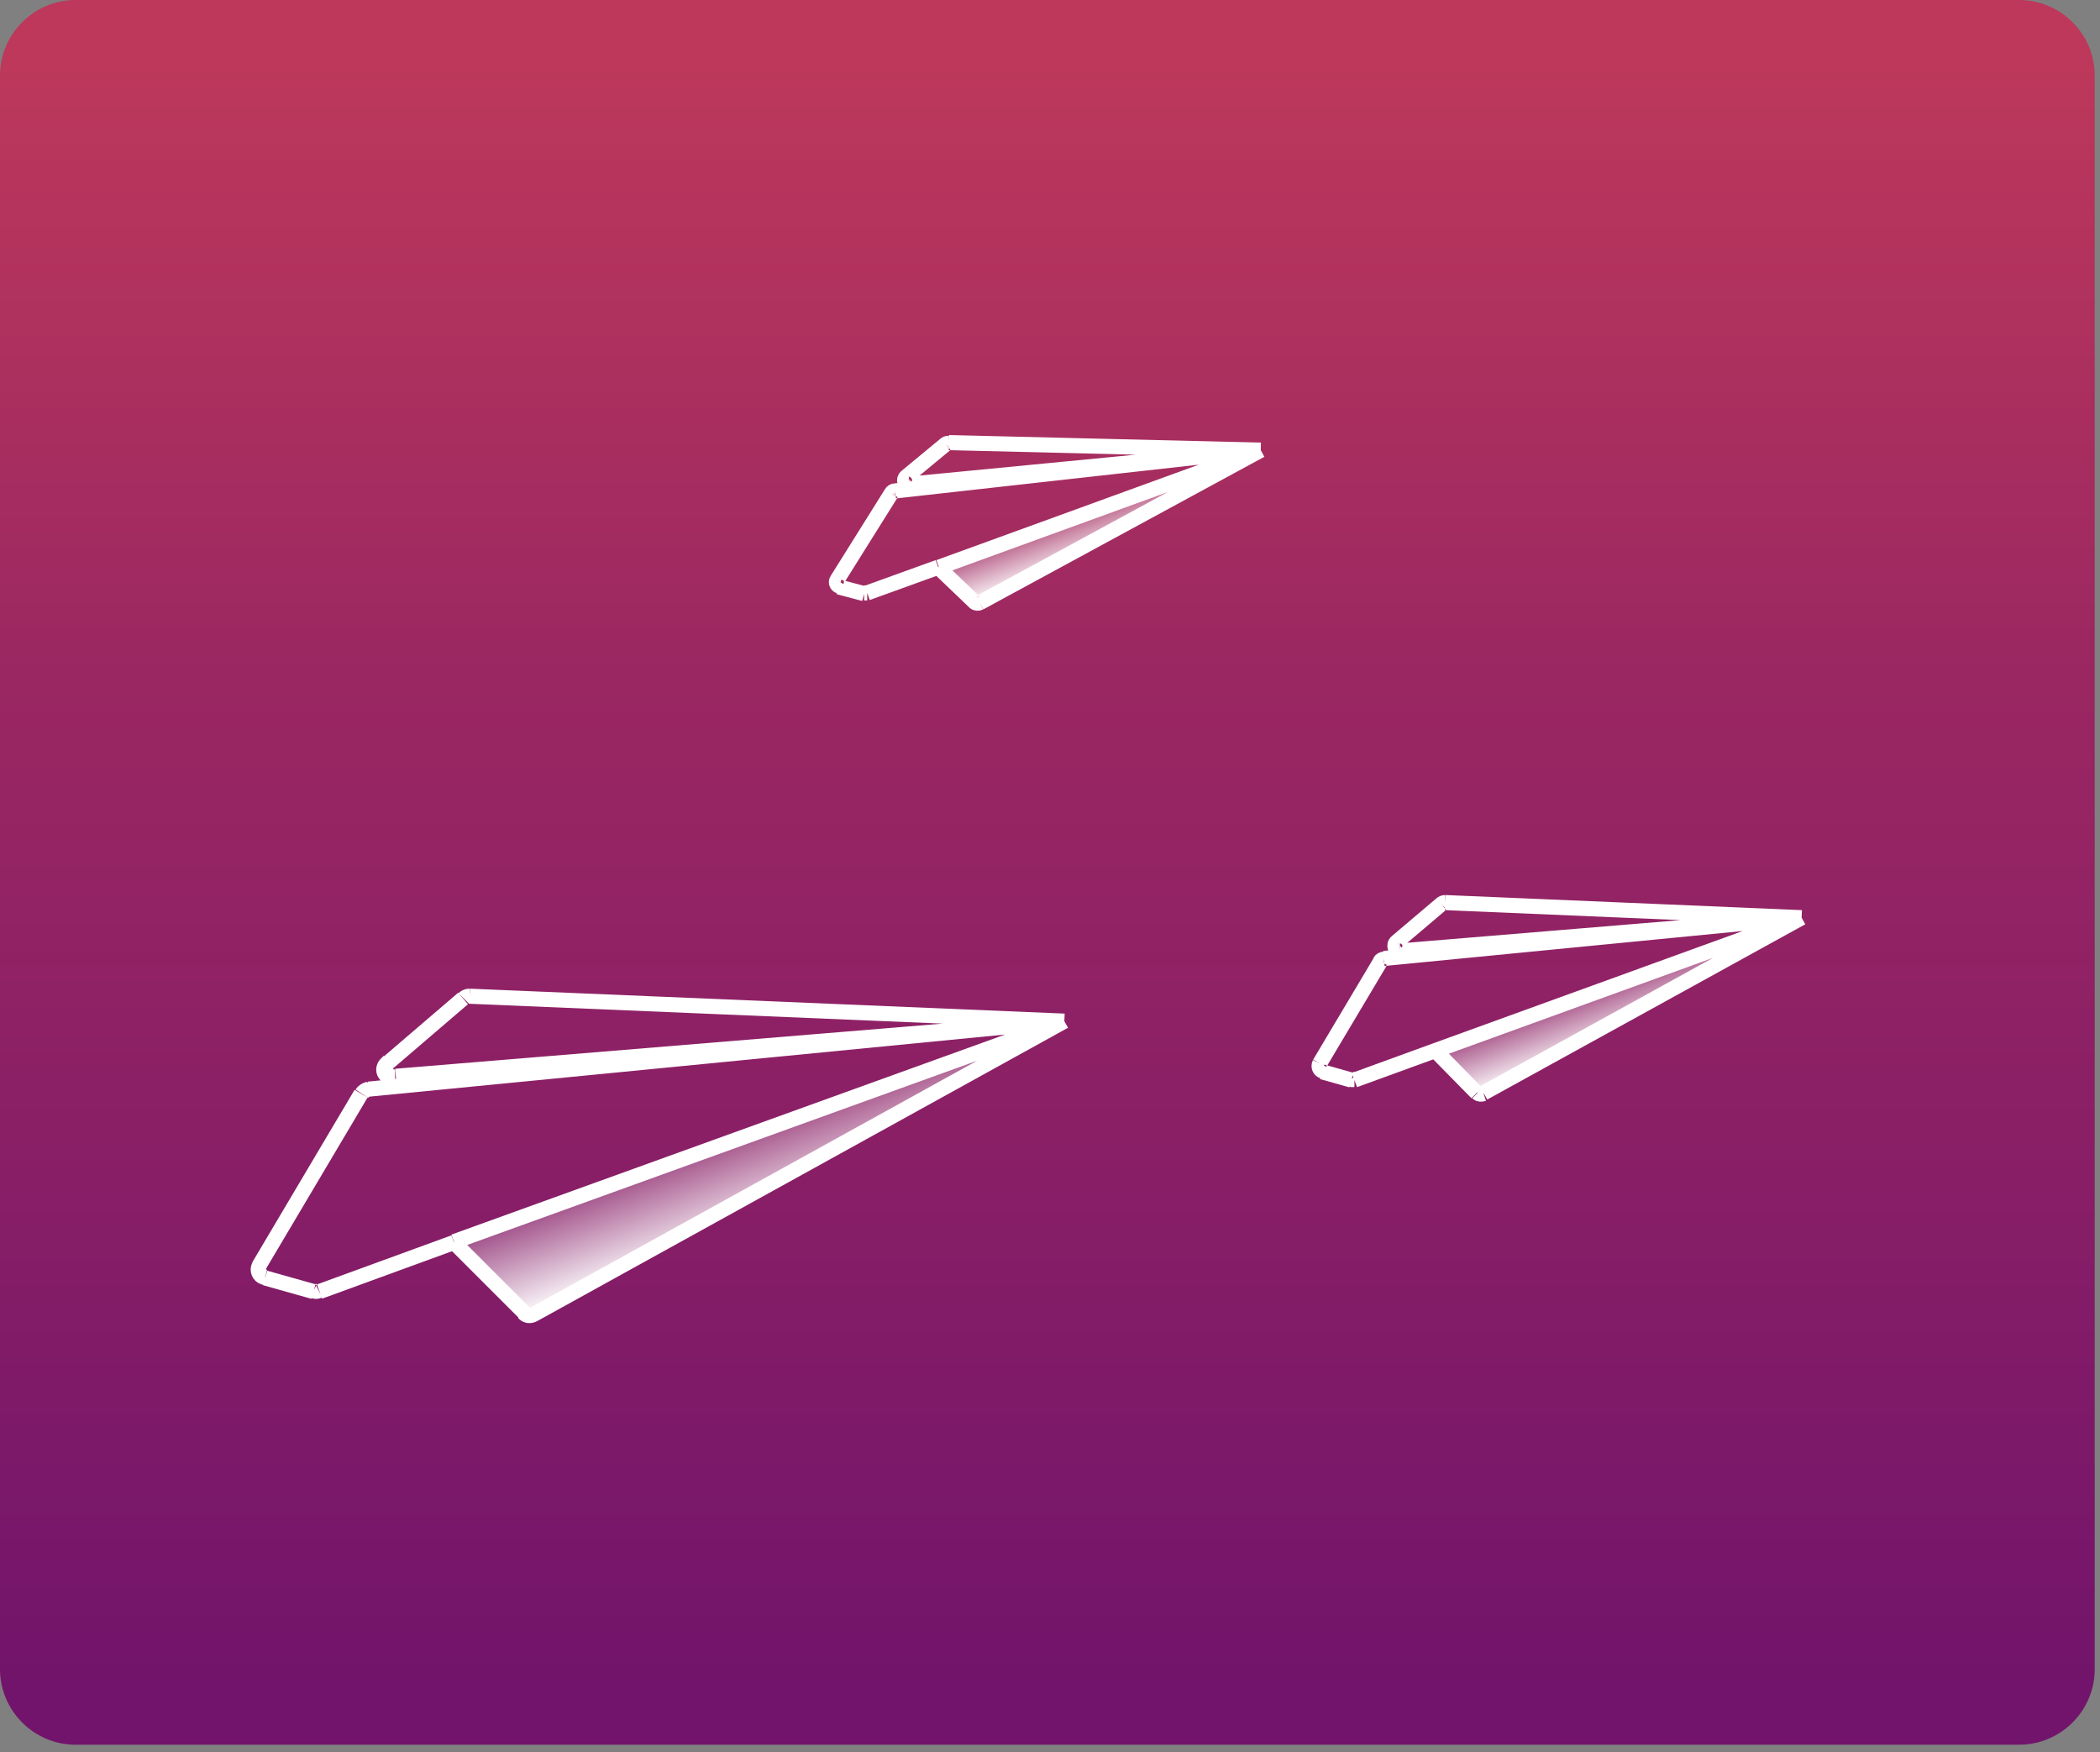 <?xml version="1.0" encoding="utf-8"?>
<!-- Generator: Adobe Illustrator 22.0.1, SVG Export Plug-In . SVG Version: 6.00 Build 0)  -->
<svg version="1.1" id="Layer_1" xmlns="http://www.w3.org/2000/svg" xmlns:xlink="http://www.w3.org/1999/xlink" x="0px" y="0px"
	 viewBox="0 0 278 232" style="enable-background:new 0 0 278 232;" xml:space="preserve">
<rect x="0" y="0" width="278" height="232" fill="#808080" stroke="none"/>
<style type="text/css">
	.st0{fill:url(#SVGID_1_);}
	.st1{fill:url(#SVGID_2_);}
	.st2{fill:none;stroke:#FFFFFF;stroke-width:2;}
	.st3{fill:url(#SVGID_3_);}
	.st4{fill:url(#SVGID_4_);}
</style>
<linearGradient id="SVGID_1_" gradientUnits="userSpaceOnUse" x1="138.661" y1="234" x2="138.661" y2="3" gradientTransform="matrix(1 0 0 -1 0 234)">
	<stop  offset="3.650000e-02" style="stop-color:#BD385B"/>
	<stop  offset="0.391" style="stop-color:#9A2762"/>
	<stop  offset="0.651" style="stop-color:#8A1F66"/>
	<stop  offset="0.969" style="stop-color:#72146B"/>
</linearGradient>
<path class="st0" d="M10,0h257.3c5.5,0,10,4.5,10,10v211c0,5.5-4.5,10-10,10H10c-5.5,0-10-4.5-10-10V10C0,4.5,4.5,0,10,0z"/>
<g>
	
		<linearGradient id="SVGID_2_" gradientUnits="userSpaceOnUse" x1="89.614" y1="112.731" x2="104.782" y2="72.846" gradientTransform="matrix(1 0 0 -1 0 234)">
		<stop  offset="0.625" style="stop-color:#FFFFFF;stop-opacity:0"/>
		<stop  offset="1" style="stop-color:#FFFFFF"/>
	</linearGradient>
	<path class="st1" d="M60.1,164.5l40.4-14.6l40.4-14.6L70.7,174c-0.4,0.2-1,0.2-1.4-0.2L60.1,164.5z"/>
	<path class="st2" d="M140.9,135.2l-92.1,9 M140.9,135.2l-88.5,7.3 M140.9,135.2l-78.7-3.3 M140.9,135.2L70.7,174 M140.9,135.2
		l-40.4,14.6l-40.4,14.6 M60.1,164.5l9.3,9.3 M60.1,164.5l-17.8,6.5 M34.4,167.4l13.4-22.6 M34.4,167.4c-0.4,0.6-0.1,1.5,0.7,1.7
		 M34.4,167.4l-0.1,0.2c-0.3,0.6,0,1.3,0.6,1.5l0.2,0 M47.9,144.8c0.2-0.3,0.5-0.5,0.9-0.6 M47.9,144.8L47.9,144.8
		c0.2-0.3,0.5-0.5,0.8-0.5l0.1,0 M52.3,142.6c-1.1,0.1-1.7-1.3-0.8-2 M52.3,142.6l-0.4,0c-1,0.1-1.5-1.1-0.7-1.8l0.3-0.3
		 M51.5,140.6l9.8-8.4 M61.4,132.2c0.2-0.2,0.5-0.3,0.8-0.3 M61.4,132.2L61.4,132.2c0.2-0.2,0.5-0.3,0.7-0.3l0.1,0 M70.7,174
		c-0.4,0.2-1,0.2-1.4-0.2 M70.7,174L70.7,174c-0.5,0.3-1,0.2-1.3-0.1l-0.1-0.1 M42.2,170.9c-0.2,0.1-0.5,0.1-0.7,0 M42.2,170.9
		L42.2,170.9c-0.2,0.1-0.5,0.1-0.7,0l0,0 M41.5,171l-6.4-1.8"/>
</g>
<g>
	
		<linearGradient id="SVGID_3_" gradientUnits="userSpaceOnUse" x1="207.748" y1="120.843" x2="216.844" y2="96.924" gradientTransform="matrix(1 0 0 -1 0 234)">
		<stop  offset="0.625" style="stop-color:#FFFFFF;stop-opacity:0"/>
		<stop  offset="1" style="stop-color:#FFFFFF"/>
	</linearGradient>
	<path class="st3" d="M190,139.1l48.5-17.5l-42.1,23.2c-0.3,0.1-0.6,0.1-0.8-0.1L190,139.1z"/>
	<path class="st2" d="M238.5,121.5L190,139.1 M238.5,121.5l-55.3,5.4 M238.5,121.5l-53.1,4.4 M238.5,121.5l-47.2-2 M238.5,121.5
		l-42.1,23.2 M190,139.1l5.5,5.6 M190,139.1l-10.7,3.9 M174.7,140.8l8.1-13.6 M174.7,140.8c-0.2,0.4,0,0.9,0.4,1 M174.7,140.8
		L174.7,140.8c-0.2,0.4,0,0.9,0.4,1l0,0 M182.7,127.3c0.1-0.2,0.3-0.3,0.5-0.3 M182.7,127.3L182.7,127.3c0.1-0.2,0.3-0.3,0.5-0.3
		l0,0 M185.4,125.9c-0.7,0.1-1-0.8-0.5-1.2 M185.4,125.9L185.4,125.9c-0.7,0.1-1-0.8-0.5-1.2l0,0 M184.9,124.7l5.9-5 M190.8,119.7
		c0.1-0.1,0.3-0.2,0.5-0.2 M190.8,119.7L190.8,119.7c0.1-0.1,0.3-0.2,0.5-0.2l0,0 M196.4,144.8c-0.3,0.1-0.6,0.1-0.8-0.1
		 M196.4,144.8L196.4,144.8c-0.3,0.1-0.6,0.1-0.8-0.1l0,0 M179.3,142.9c-0.1,0-0.3,0.1-0.4,0 M179.3,142.9L179.3,142.9
		c-0.1,0-0.3,0.1-0.4,0l0,0 M178.9,143l-3.9-1.1"/>
</g>
<g>
	
		<linearGradient id="SVGID_4_" gradientUnits="userSpaceOnUse" x1="140.116" y1="180.938" x2="147.709" y2="160.972" gradientTransform="matrix(1 0 0 -1 0 234)">
		<stop  offset="0.625" style="stop-color:#FFFFFF;stop-opacity:0"/>
		<stop  offset="1" style="stop-color:#FFFFFF"/>
	</linearGradient>
	<path class="st4" d="M124.2,75.1l42.6-15.5l-37.2,20.2c-0.2,0.1-0.5,0.1-0.7-0.1L124.2,75.1z"/>
	<path class="st2" d="M166.9,59.6l-42.6,15.5 M166.9,59.6L118.5,65 M166.9,59.6l-46.5,4.5 M166.9,59.6l-41.3-1 M166.9,59.6
		l-37.2,20.2 M124.2,75.1l4.8,4.6 M124.2,75.1l-9.4,3.4 M110.8,76.8l7.2-11.5 M110.8,76.8c-0.2,0.3,0,0.7,0.3,0.8 M110.8,76.8
		L110.8,76.8c-0.2,0.3,0,0.7,0.3,0.8l0,0 M118,65.3c0.1-0.2,0.3-0.3,0.5-0.3 M118,65.3L118,65.3c0.1-0.2,0.3-0.3,0.5-0.3l0,0
		 M120.4,64.1c-0.6,0.1-0.9-0.6-0.4-1 M120.4,64.1L120.4,64.1c-0.6,0.1-0.8-0.6-0.4-1l0,0 M120,63.1l5.2-4.3 M125.2,58.8
		c0.1-0.1,0.3-0.1,0.4-0.1 M125.2,58.8L125.2,58.8c0.1-0.1,0.3-0.1,0.4-0.1l0,0 M129.7,79.8c-0.2,0.1-0.5,0.1-0.7-0.1 M129.7,79.8
		L129.7,79.8c-0.2,0.1-0.5,0.1-0.7-0.1l0,0 M114.8,78.5c-0.1,0-0.2,0-0.4,0 M114.8,78.5L114.8,78.5c-0.1,0-0.2,0-0.4,0l0,0
		 M114.4,78.6l-3.4-0.9"/>
</g>
</svg>
